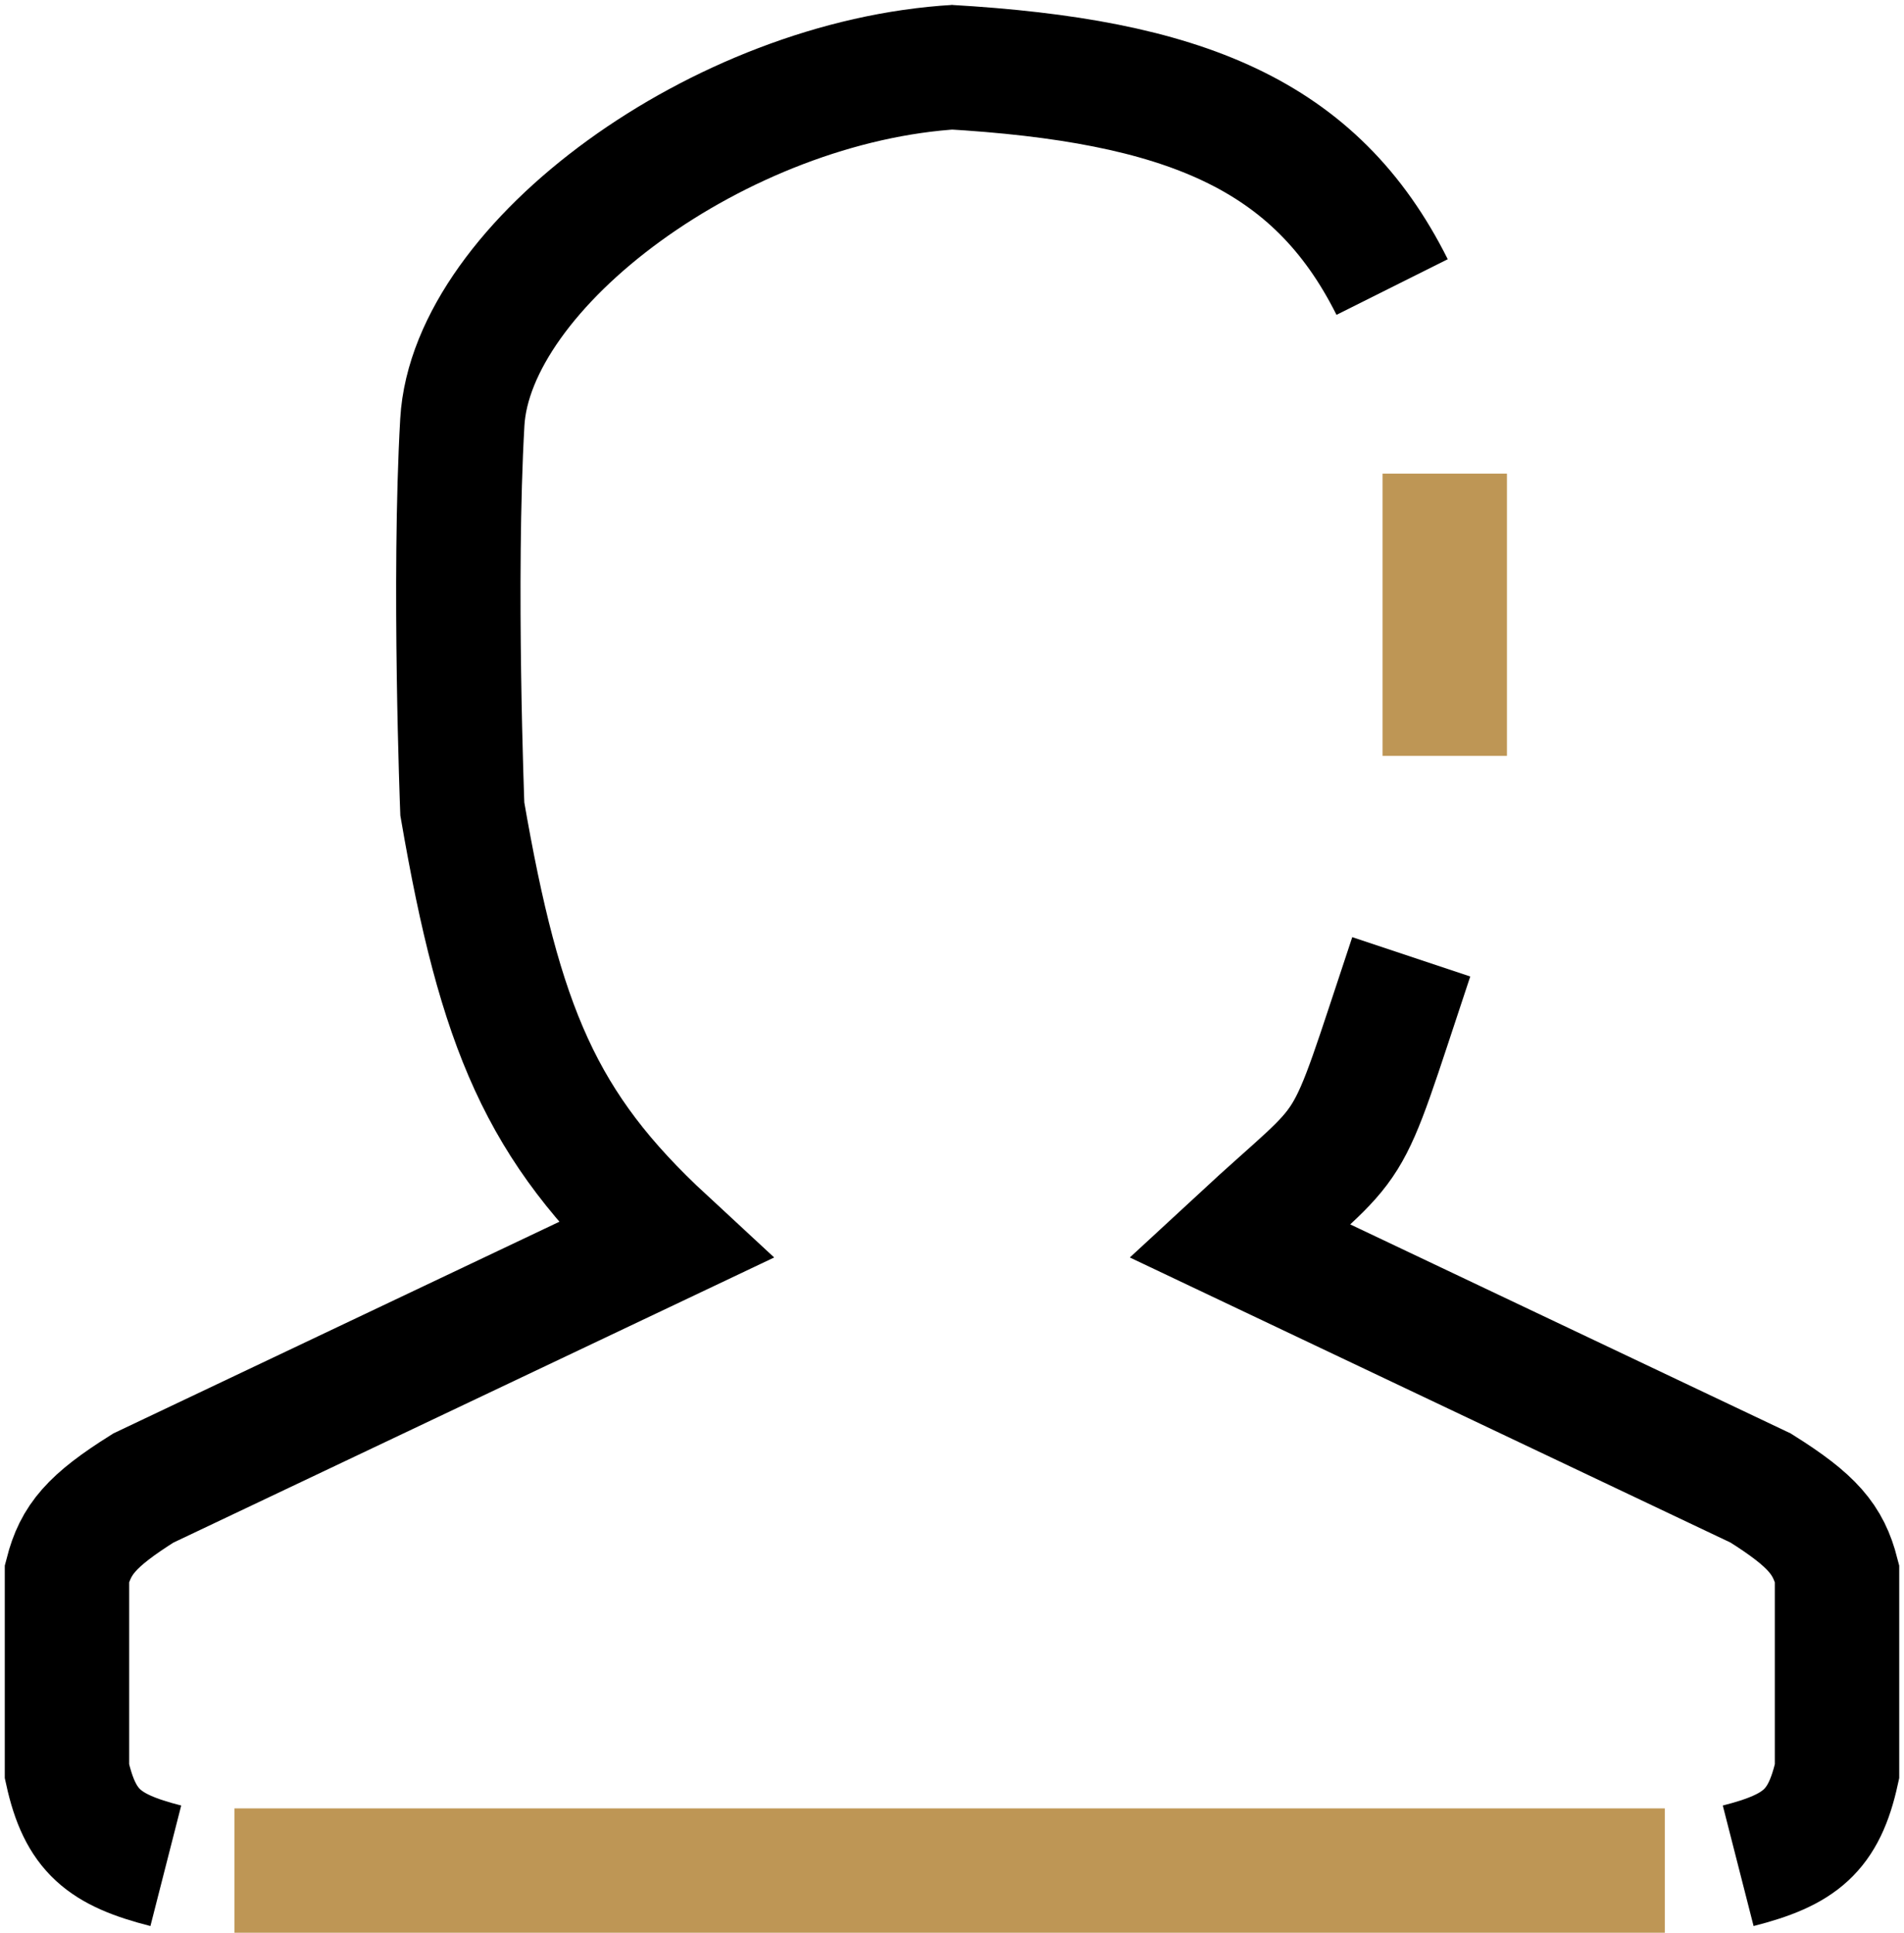 <svg width="199" height="202" viewBox="0 0 199 202" fill="none" xmlns="http://www.w3.org/2000/svg">
<path d="M181.67 195C188.15 193.344 190.628 191.377 192 185.13V164.45C191.084 160.896 189.458 158.939 184.018 155.52L129.551 129.67C142.424 117.756 140 122.5 147.5 100M145.5 30C137.5 14 123.728 8.423 99.031 7M17.33 195C10.85 193.344 8.372 191.377 7 185.13V164.45C7.916 160.896 9.542 158.939 14.982 155.52L69.449 129.67C56.576 117.756 52.276 107.479 48.32 84.55C48.32 84.55 47.381 60.58 48.32 44.13C49.259 27.68 75.272 8.423 99.969 7" stroke="black" stroke-width="13"/>
<path d="M151 49.5V79" stroke="#BE9655" stroke-width="13"/>
<path d="M24.5 195.5H174" stroke="#BE9655" stroke-width="13"/>
</svg>
